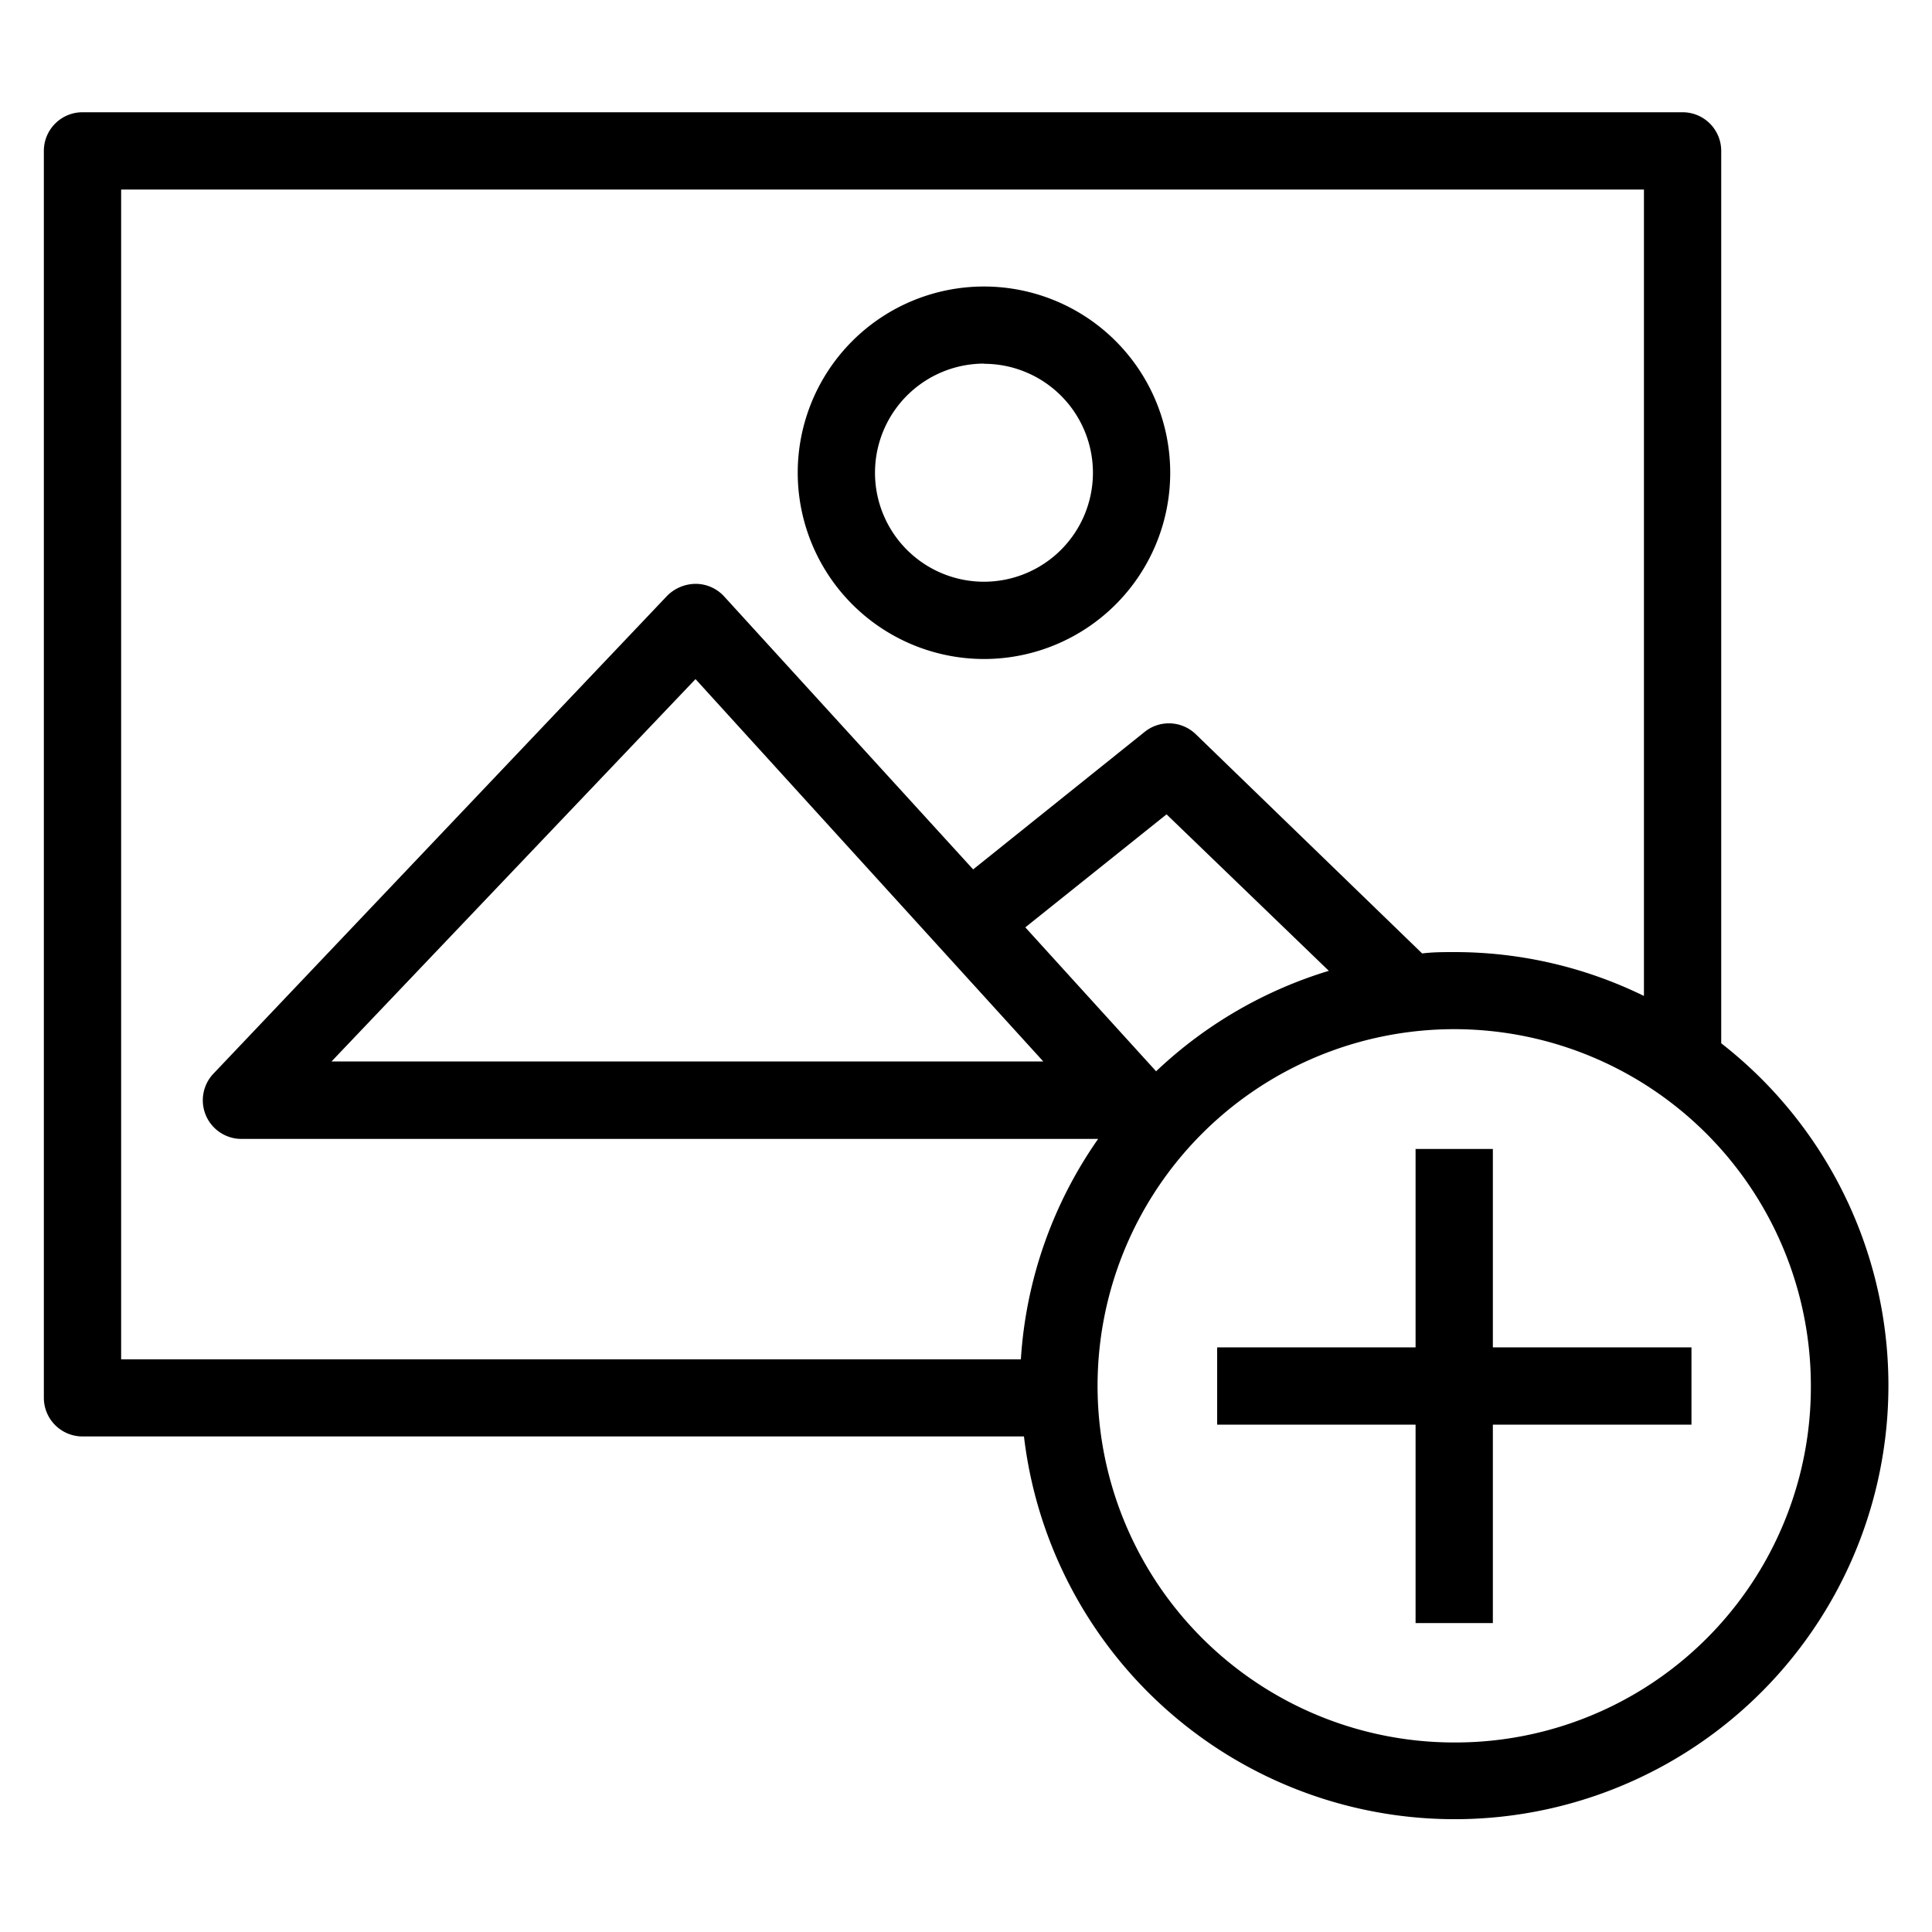 <svg height='300px' width='300px'  fill="#000000" xmlns="http://www.w3.org/2000/svg" data-name="Layer 1" viewBox="0 0 100 100" x="0px" y="0px"><title>96all</title><path d="M50.93,34.11a9.64,9.64,0,1,0-9.64-9.64A9.65,9.65,0,0,0,50.93,34.11Zm0-15.28a5.64,5.64,0,1,1-5.64,5.64A5.65,5.65,0,0,1,50.93,18.82Z"></path><path d="M89.09,54V7.81a2,2,0,0,0-2-2H4.27a2,2,0,0,0-2,2V72.35a2,2,0,0,0,2,2H53A22.45,22.45,0,1,0,89.09,54ZM6.27,9.81H85.09V51.55a22.26,22.26,0,0,0-9.82-2.27c-.56,0-1.11,0-1.66.07L61.89,38a2,2,0,0,0-2.64-.12L50.37,45,37.48,30.87A2,2,0,0,0,36,30.22a2.1,2.1,0,0,0-1.47.62L11.05,55.57a2,2,0,0,0,1.45,3.38H56.84a22.31,22.31,0,0,0-4,11.41H6.27ZM59.84,55.45,53.07,48l7.31-5.85,8.4,8.1A22.46,22.46,0,0,0,59.84,55.45ZM54,54.94H17.16L36,35.15Zm21.3,35.25A18.46,18.46,0,1,1,93.73,71.74,18.4,18.4,0,0,1,75.27,90.19Z"></path><polygon points="87.55 69.74 77.27 69.74 77.27 59.47 73.27 59.47 73.27 69.74 63 69.74 63 73.74 73.27 73.74 73.27 84.01 77.27 84.01 77.27 73.74 87.55 73.74 87.55 69.74"></polygon></svg>
